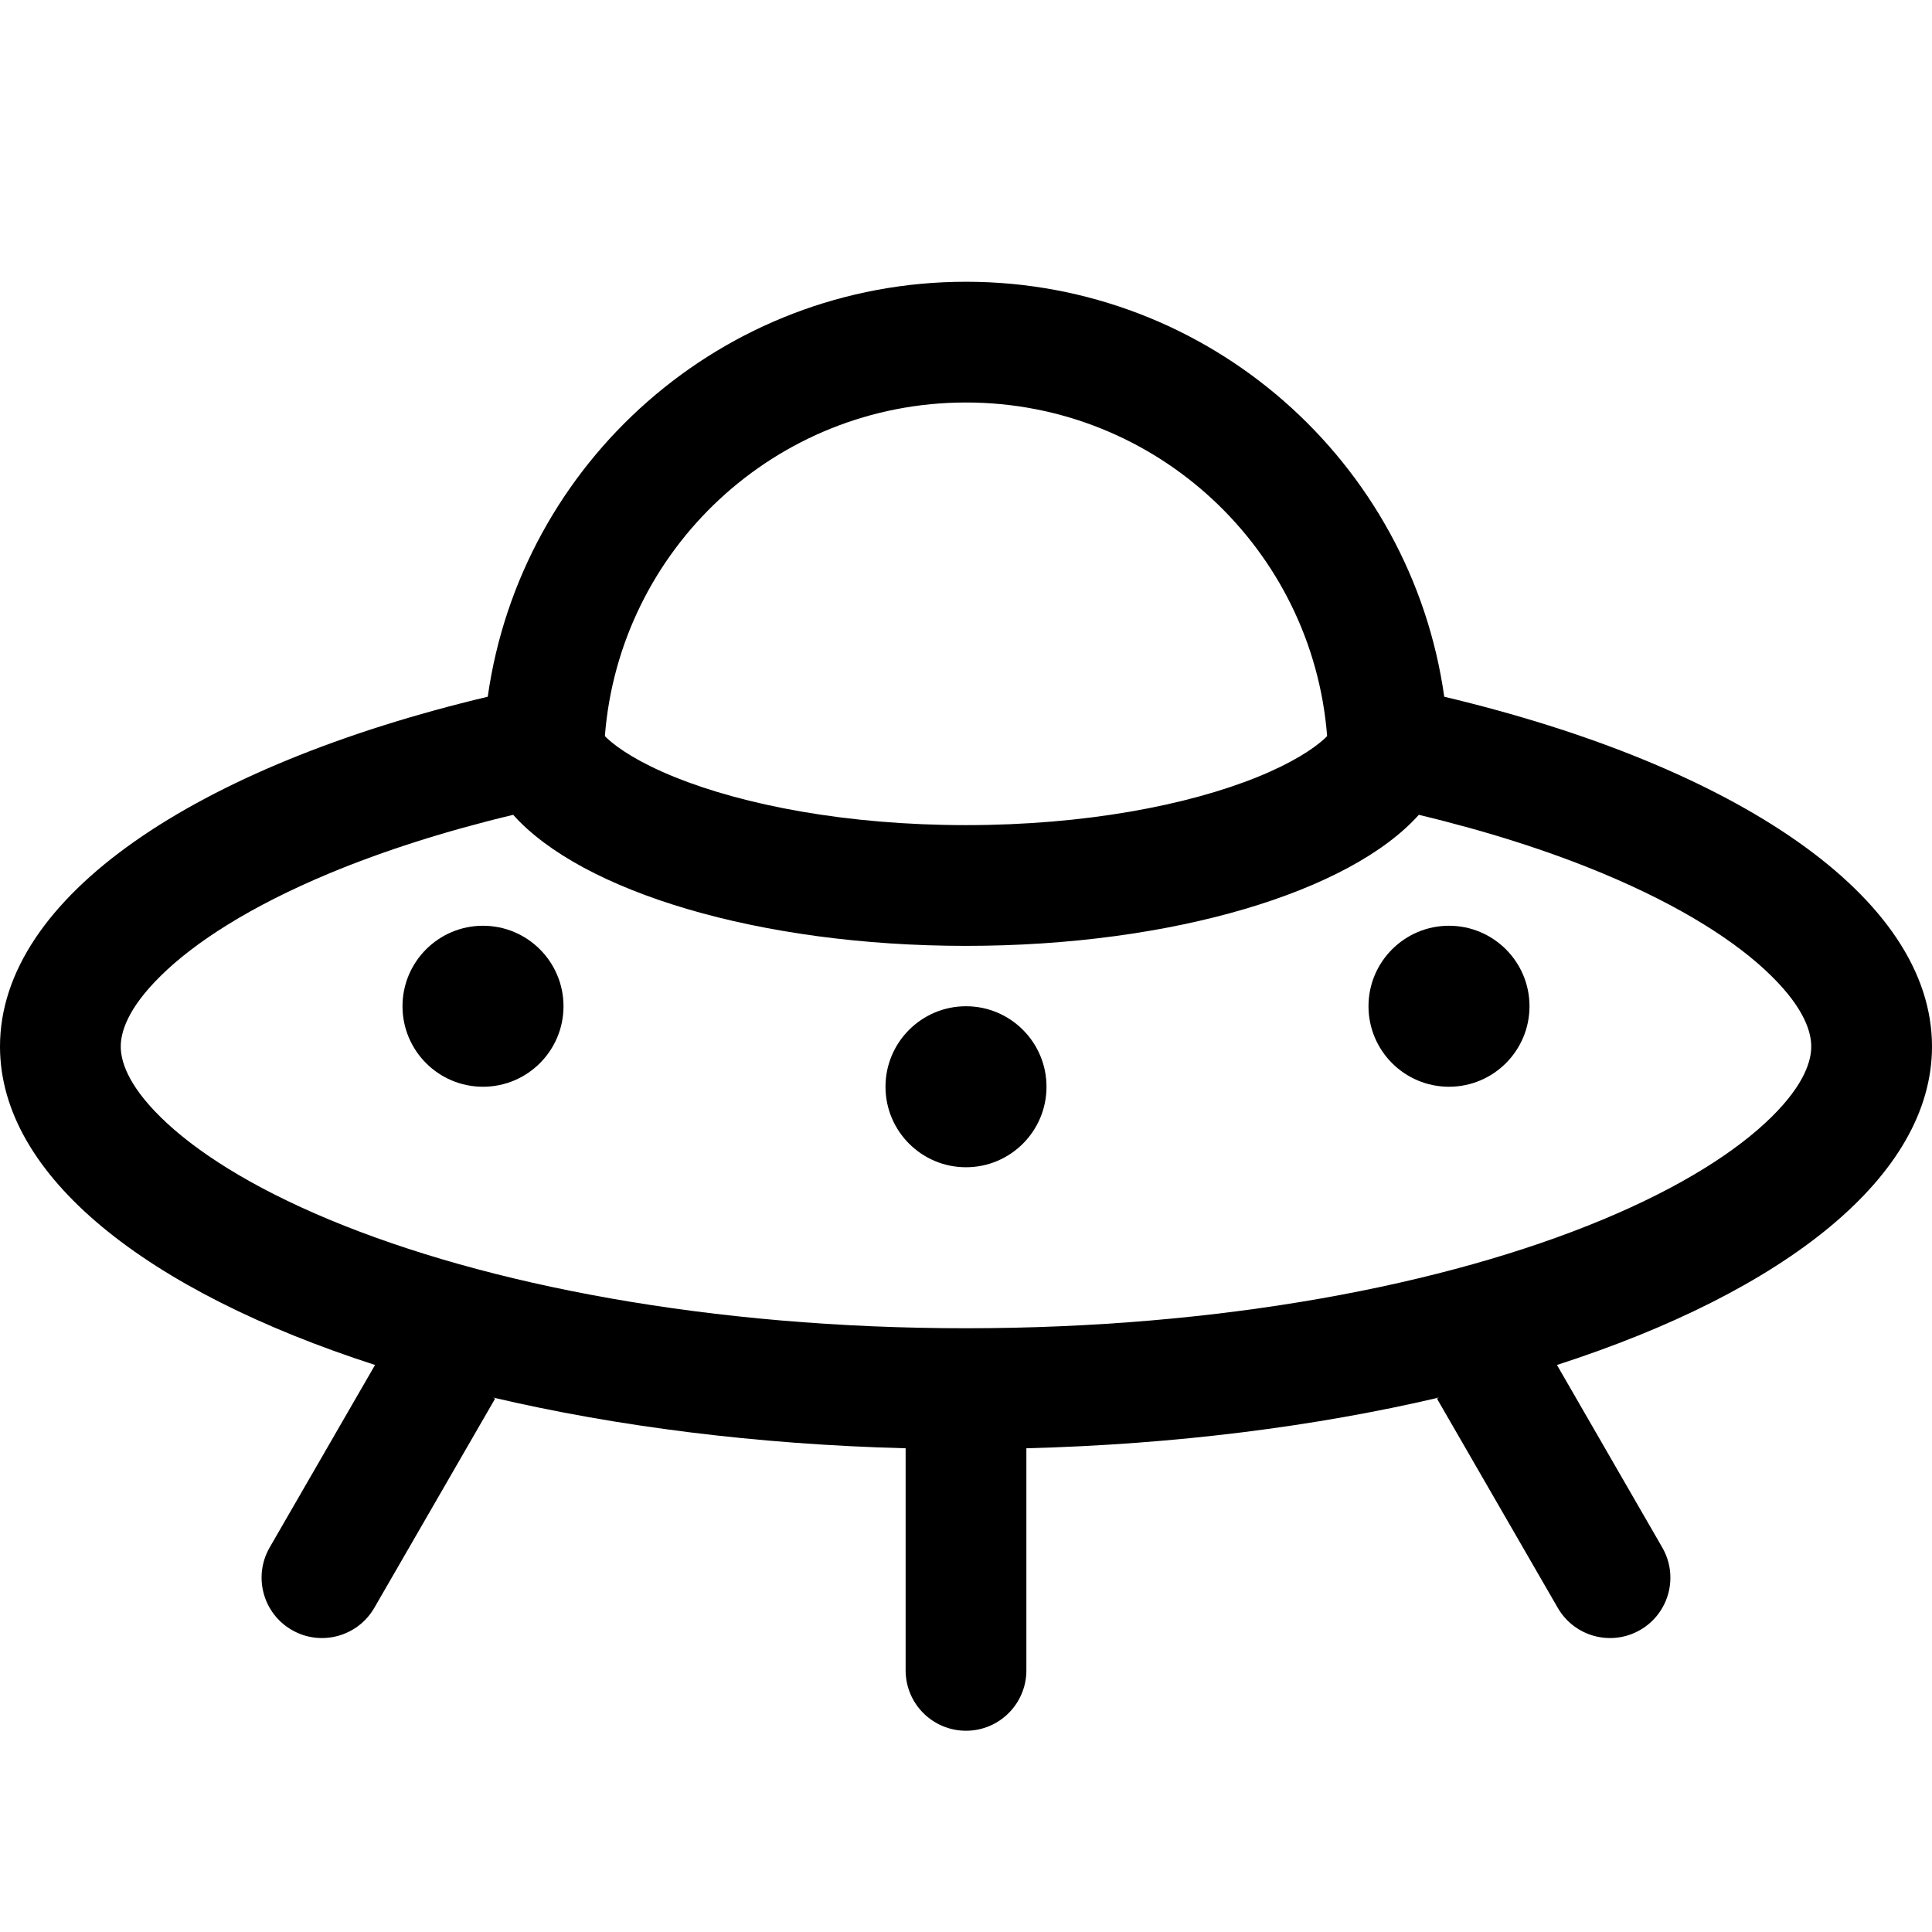 <svg width="24" height="24" viewBox="0 0 24 24" fill="none" xmlns="http://www.w3.org/2000/svg">
<path d="M13 13.5C13 14.052 12.552 14.5 12 14.5C11.448 14.5 11 14.052 11 13.5C11 12.948 11.448 12.5 12 12.5C12.552 12.5 13 12.948 13 13.5Z" fill="black"/>
<path d="M6 13.5C6.552 13.5 7 13.052 7 12.5C7 11.948 6.552 11.5 6 11.5C5.448 11.5 5 11.948 5 12.5C5 13.052 5.448 13.5 6 13.5Z" fill="black"/>
<path d="M19 12.5C19 13.052 18.552 13.5 18 13.5C17.448 13.5 17 13.052 17 12.5C17 11.948 17.448 11.5 18 11.5C18.552 11.5 19 11.948 19 12.5Z" fill="black"/>
<path fill-rule="evenodd" clip-rule="evenodd" d="M17.941 8.655C17.53 5.741 15.027 3.5 12 3.5C8.973 3.5 6.47 5.741 6.059 8.655C2.44 9.516 0 11.139 0 13C0 14.61 1.825 16.041 4.659 16.956L3.35 19.223C3.143 19.582 3.266 20.041 3.625 20.248C3.984 20.455 4.442 20.332 4.65 19.973L6.15 17.375L6.126 17.361C7.657 17.72 9.397 17.943 11.25 17.991V20.75C11.25 21.164 11.586 21.5 12 21.5C12.414 21.5 12.75 21.164 12.75 20.75V17.991C14.603 17.943 16.343 17.72 17.875 17.361L17.851 17.375L19.351 19.973C19.558 20.332 20.016 20.455 20.375 20.248C20.734 20.041 20.857 19.582 20.649 19.223L19.341 16.956C22.175 16.041 24 14.61 24 13C24 11.139 21.56 9.516 17.941 8.655ZM12 10.25C13.48 10.25 14.757 10.002 15.621 9.652C16.055 9.476 16.32 9.3 16.457 9.173C16.468 9.162 16.478 9.153 16.486 9.144C16.305 6.826 14.366 5 12 5C9.634 5 7.695 6.826 7.514 9.144C7.522 9.153 7.532 9.162 7.543 9.173C7.68 9.3 7.945 9.476 8.379 9.652C9.243 10.002 10.52 10.25 12 10.25ZM6.375 10.122C7.224 11.073 9.422 11.75 12 11.75C14.578 11.75 16.776 11.073 17.625 10.122C18.473 10.325 19.241 10.571 19.908 10.849C20.886 11.257 21.579 11.703 22.004 12.123C22.425 12.537 22.5 12.832 22.5 13C22.5 13.168 22.425 13.464 22.004 13.878C21.579 14.297 20.886 14.744 19.908 15.151C17.96 15.963 15.165 16.5 12 16.5C8.835 16.5 6.04 15.963 4.092 15.151C3.114 14.744 2.421 14.297 1.996 13.878C1.575 13.464 1.5 13.168 1.5 13C1.5 12.832 1.575 12.537 1.996 12.123C2.421 11.703 3.114 11.257 4.092 10.849C4.76 10.571 5.527 10.325 6.375 10.122Z" fill="black"/>
</svg>
